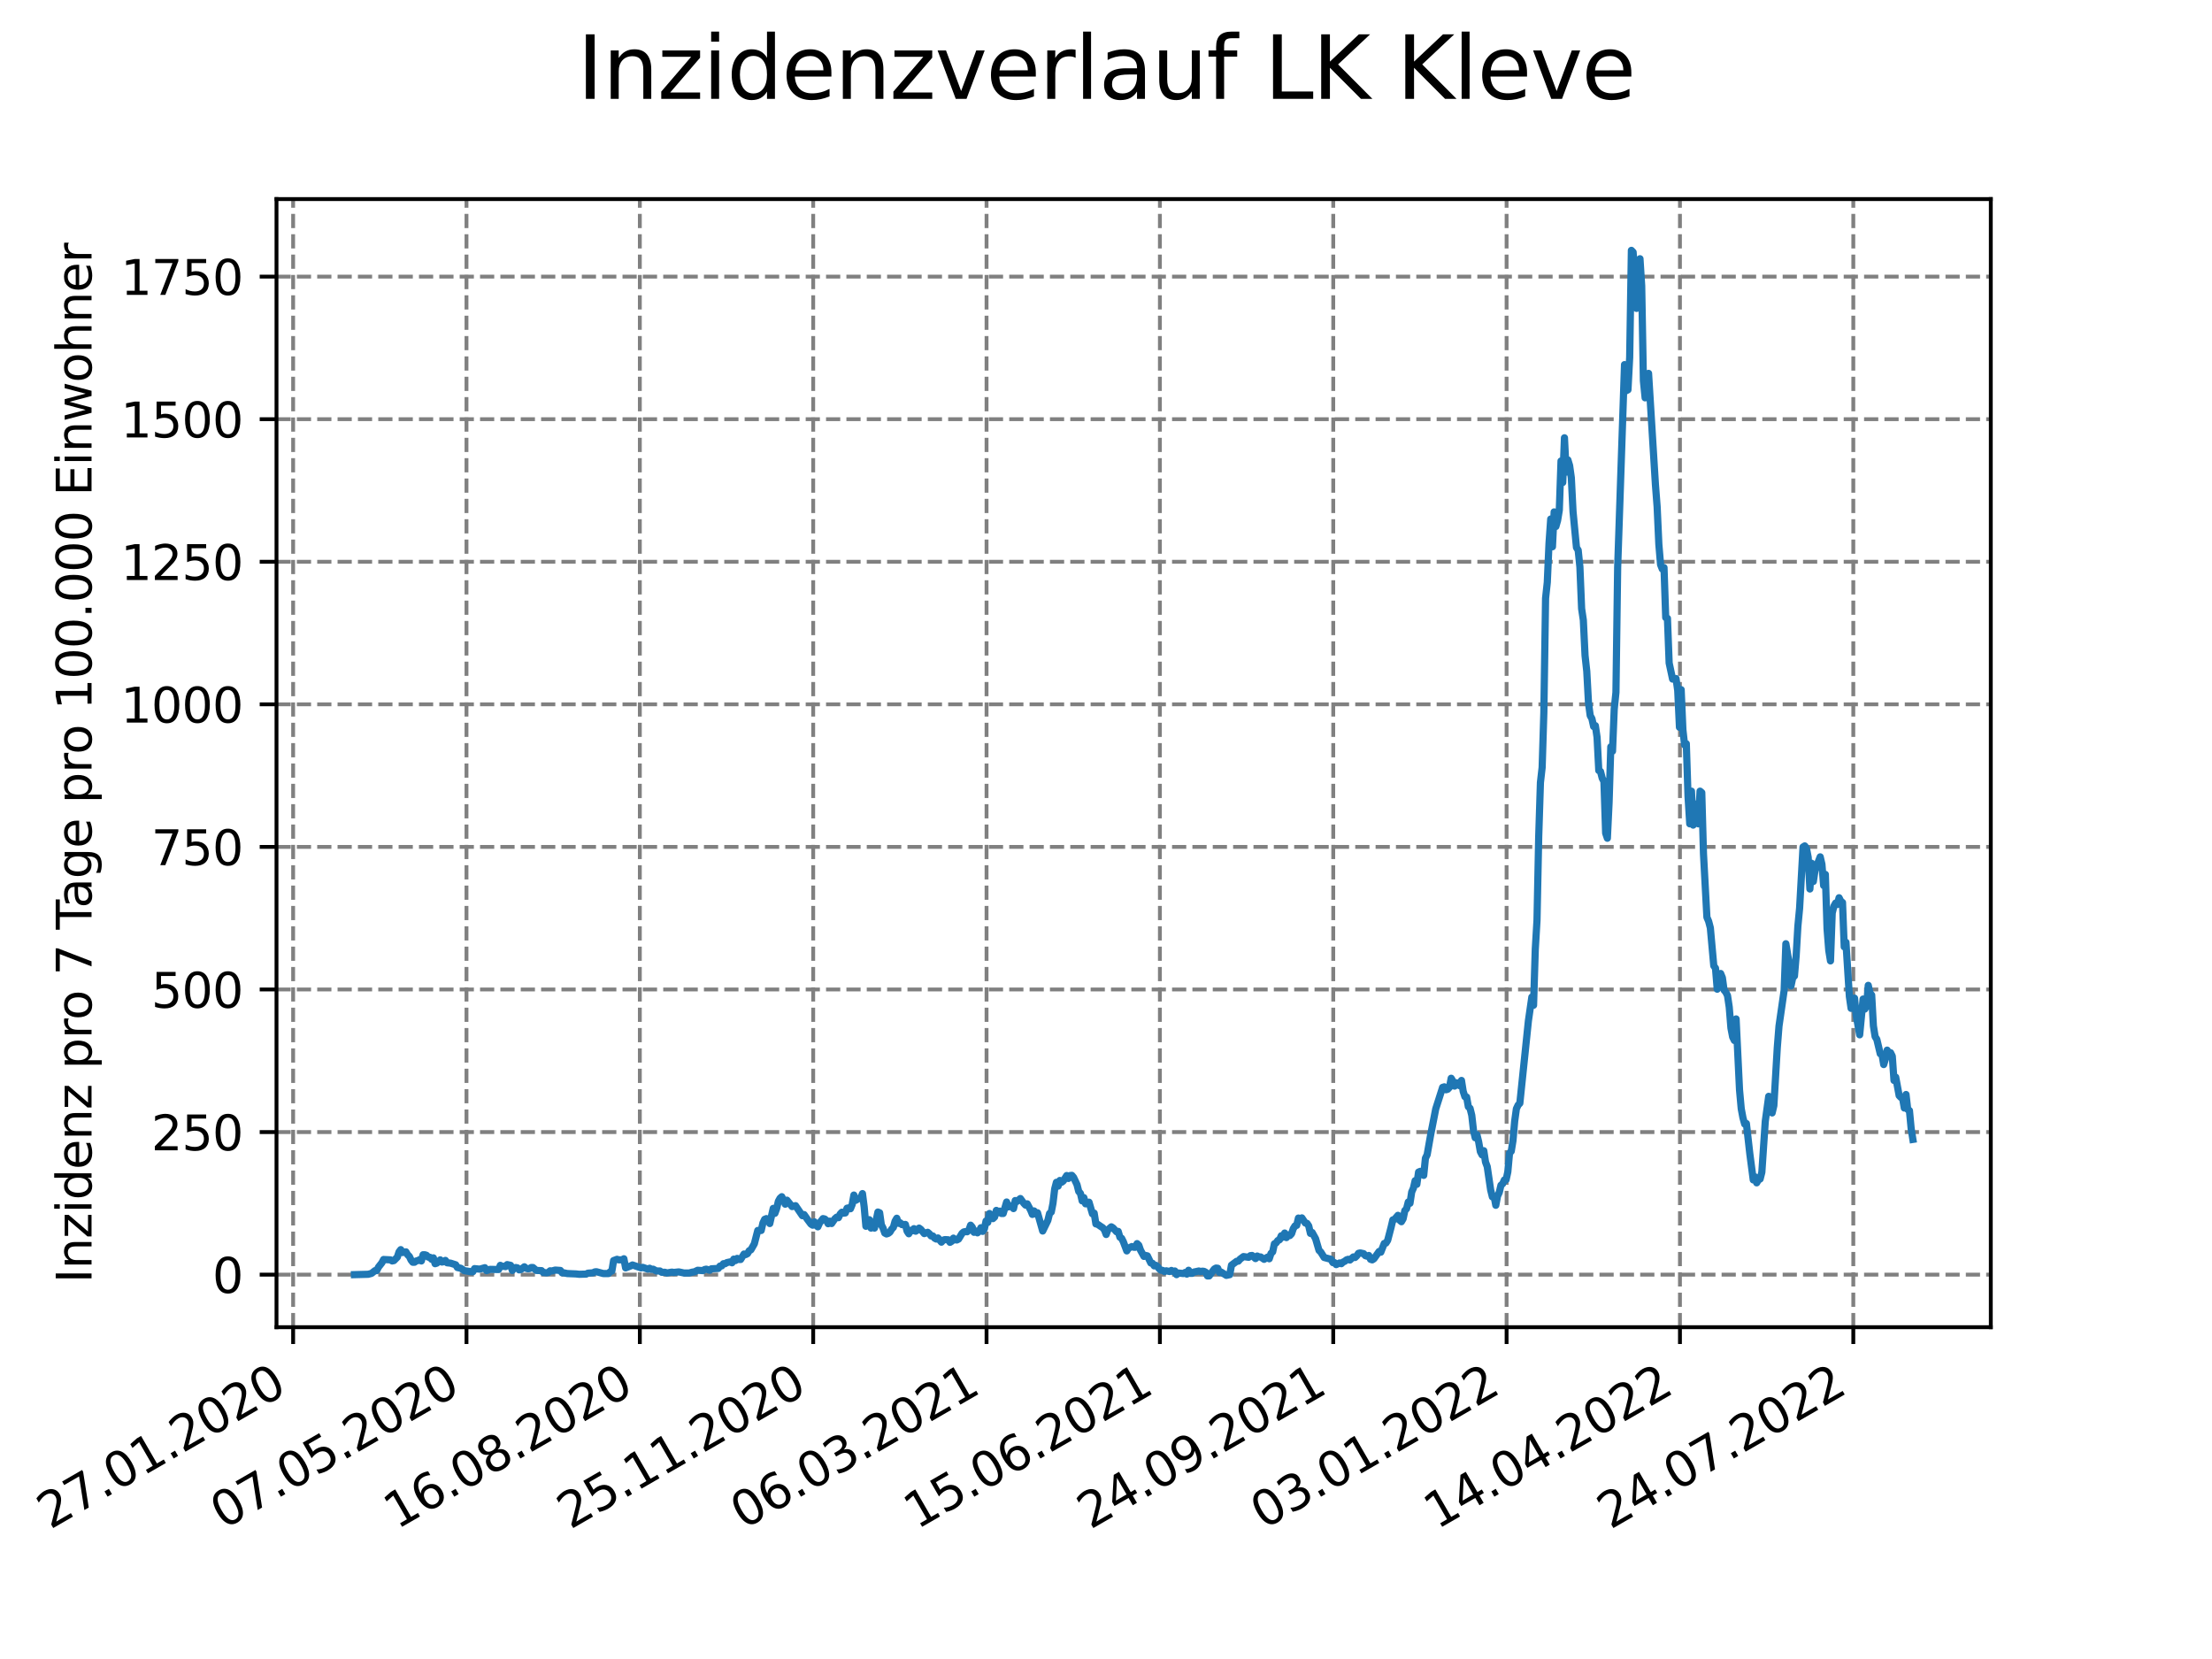 <?xml version="1.0" encoding="utf-8" standalone="no"?>
<!DOCTYPE svg PUBLIC "-//W3C//DTD SVG 1.1//EN"
  "http://www.w3.org/Graphics/SVG/1.1/DTD/svg11.dtd">
<svg xmlns:xlink="http://www.w3.org/1999/xlink" width="460.8pt" height="345.6pt" viewBox="0 0 460.8 345.6" xmlns="http://www.w3.org/2000/svg" version="1.1">
 <defs>
  <style type="text/css">*{stroke-linejoin: round; stroke-linecap: butt}</style>
 </defs>
 <g id="figure_1">
  <g id="patch_1">
   <path d="M 0 345.6 
L 460.8 345.6 
L 460.8 0 
L 0 0 
z
" style="fill: #ffffff"/>
  </g>
  <g id="axes_1">
   <g id="patch_2">
    <path d="M 57.6 276.48 
L 414.72 276.48 
L 414.72 41.472 
L 57.6 41.472 
z
" style="fill: #ffffff"/>
   </g>
   <g id="matplotlib.axis_1">
    <g id="xtick_1">
     <g id="line2d_1">
      <path d="M 61.065 276.48 
L 61.065 41.472 
" clip-path="url(#p4e1c8d12b3)" style="fill: none; stroke-dasharray: 2.96,1.28; stroke-dashoffset: 0; stroke: #808080; stroke-width: 0.8"/>
     </g>
     <g id="line2d_2">
      <defs>
       <path id="m9d0aeec724" d="M 0 0 
L 0 3.5 
" style="stroke: #000000; stroke-width: 0.8"/>
      </defs>
      <g>
       <use xlink:href="#m9d0aeec724" x="61.065" y="276.48" style="stroke: #000000; stroke-width: 0.8"/>
      </g>
     </g>
     <g id="text_1">
      <!-- 27.01.2020 -->
      <g transform="translate(10.44 318.689)rotate(-30)scale(0.1 -0.1)">
       <defs>
        <path id="DejaVuSans-32" d="M 1228 531 
L 3431 531 
L 3431 0 
L 469 0 
L 469 531 
Q 828 903 1448 1529 
Q 2069 2156 2228 2338 
Q 2531 2678 2651 2914 
Q 2772 3150 2772 3378 
Q 2772 3750 2511 3984 
Q 2250 4219 1831 4219 
Q 1534 4219 1204 4116 
Q 875 4013 500 3803 
L 500 4441 
Q 881 4594 1212 4672 
Q 1544 4750 1819 4750 
Q 2544 4750 2975 4387 
Q 3406 4025 3406 3419 
Q 3406 3131 3298 2873 
Q 3191 2616 2906 2266 
Q 2828 2175 2409 1742 
Q 1991 1309 1228 531 
z
" transform="scale(0.016)"/>
        <path id="DejaVuSans-37" d="M 525 4666 
L 3525 4666 
L 3525 4397 
L 1831 0 
L 1172 0 
L 2766 4134 
L 525 4134 
L 525 4666 
z
" transform="scale(0.016)"/>
        <path id="DejaVuSans-2e" d="M 684 794 
L 1344 794 
L 1344 0 
L 684 0 
L 684 794 
z
" transform="scale(0.016)"/>
        <path id="DejaVuSans-30" d="M 2034 4250 
Q 1547 4250 1301 3770 
Q 1056 3291 1056 2328 
Q 1056 1369 1301 889 
Q 1547 409 2034 409 
Q 2525 409 2770 889 
Q 3016 1369 3016 2328 
Q 3016 3291 2770 3770 
Q 2525 4250 2034 4250 
z
M 2034 4750 
Q 2819 4750 3233 4129 
Q 3647 3509 3647 2328 
Q 3647 1150 3233 529 
Q 2819 -91 2034 -91 
Q 1250 -91 836 529 
Q 422 1150 422 2328 
Q 422 3509 836 4129 
Q 1250 4750 2034 4750 
z
" transform="scale(0.016)"/>
        <path id="DejaVuSans-31" d="M 794 531 
L 1825 531 
L 1825 4091 
L 703 3866 
L 703 4441 
L 1819 4666 
L 2450 4666 
L 2450 531 
L 3481 531 
L 3481 0 
L 794 0 
L 794 531 
z
" transform="scale(0.016)"/>
       </defs>
       <use xlink:href="#DejaVuSans-32"/>
       <use xlink:href="#DejaVuSans-37" x="63.623"/>
       <use xlink:href="#DejaVuSans-2e" x="127.246"/>
       <use xlink:href="#DejaVuSans-30" x="159.033"/>
       <use xlink:href="#DejaVuSans-31" x="222.656"/>
       <use xlink:href="#DejaVuSans-2e" x="286.279"/>
       <use xlink:href="#DejaVuSans-32" x="318.066"/>
       <use xlink:href="#DejaVuSans-30" x="381.689"/>
       <use xlink:href="#DejaVuSans-32" x="445.312"/>
       <use xlink:href="#DejaVuSans-30" x="508.936"/>
      </g>
     </g>
    </g>
    <g id="xtick_2">
     <g id="line2d_3">
      <path d="M 97.178 276.48 
L 97.178 41.472 
" clip-path="url(#p4e1c8d12b3)" style="fill: none; stroke-dasharray: 2.96,1.28; stroke-dashoffset: 0; stroke: #808080; stroke-width: 0.8"/>
     </g>
     <g id="line2d_4">
      <g>
       <use xlink:href="#m9d0aeec724" x="97.178" y="276.48" style="stroke: #000000; stroke-width: 0.8"/>
      </g>
     </g>
     <g id="text_2">
      <!-- 07.05.2020 -->
      <g transform="translate(46.552 318.689)rotate(-30)scale(0.1 -0.1)">
       <defs>
        <path id="DejaVuSans-35" d="M 691 4666 
L 3169 4666 
L 3169 4134 
L 1269 4134 
L 1269 2991 
Q 1406 3038 1543 3061 
Q 1681 3084 1819 3084 
Q 2600 3084 3056 2656 
Q 3513 2228 3513 1497 
Q 3513 744 3044 326 
Q 2575 -91 1722 -91 
Q 1428 -91 1123 -41 
Q 819 9 494 109 
L 494 744 
Q 775 591 1075 516 
Q 1375 441 1709 441 
Q 2250 441 2565 725 
Q 2881 1009 2881 1497 
Q 2881 1984 2565 2268 
Q 2250 2553 1709 2553 
Q 1456 2553 1204 2497 
Q 953 2441 691 2322 
L 691 4666 
z
" transform="scale(0.016)"/>
       </defs>
       <use xlink:href="#DejaVuSans-30"/>
       <use xlink:href="#DejaVuSans-37" x="63.623"/>
       <use xlink:href="#DejaVuSans-2e" x="127.246"/>
       <use xlink:href="#DejaVuSans-30" x="159.033"/>
       <use xlink:href="#DejaVuSans-35" x="222.656"/>
       <use xlink:href="#DejaVuSans-2e" x="286.279"/>
       <use xlink:href="#DejaVuSans-32" x="318.066"/>
       <use xlink:href="#DejaVuSans-30" x="381.689"/>
       <use xlink:href="#DejaVuSans-32" x="445.312"/>
       <use xlink:href="#DejaVuSans-30" x="508.936"/>
      </g>
     </g>
    </g>
    <g id="xtick_3">
     <g id="line2d_5">
      <path d="M 133.29 276.48 
L 133.29 41.472 
" clip-path="url(#p4e1c8d12b3)" style="fill: none; stroke-dasharray: 2.96,1.28; stroke-dashoffset: 0; stroke: #808080; stroke-width: 0.8"/>
     </g>
     <g id="line2d_6">
      <g>
       <use xlink:href="#m9d0aeec724" x="133.29" y="276.48" style="stroke: #000000; stroke-width: 0.8"/>
      </g>
     </g>
     <g id="text_3">
      <!-- 16.08.2020 -->
      <g transform="translate(82.665 318.689)rotate(-30)scale(0.1 -0.1)">
       <defs>
        <path id="DejaVuSans-36" d="M 2113 2584 
Q 1688 2584 1439 2293 
Q 1191 2003 1191 1497 
Q 1191 994 1439 701 
Q 1688 409 2113 409 
Q 2538 409 2786 701 
Q 3034 994 3034 1497 
Q 3034 2003 2786 2293 
Q 2538 2584 2113 2584 
z
M 3366 4563 
L 3366 3988 
Q 3128 4100 2886 4159 
Q 2644 4219 2406 4219 
Q 1781 4219 1451 3797 
Q 1122 3375 1075 2522 
Q 1259 2794 1537 2939 
Q 1816 3084 2150 3084 
Q 2853 3084 3261 2657 
Q 3669 2231 3669 1497 
Q 3669 778 3244 343 
Q 2819 -91 2113 -91 
Q 1303 -91 875 529 
Q 447 1150 447 2328 
Q 447 3434 972 4092 
Q 1497 4750 2381 4750 
Q 2619 4750 2861 4703 
Q 3103 4656 3366 4563 
z
" transform="scale(0.016)"/>
        <path id="DejaVuSans-38" d="M 2034 2216 
Q 1584 2216 1326 1975 
Q 1069 1734 1069 1313 
Q 1069 891 1326 650 
Q 1584 409 2034 409 
Q 2484 409 2743 651 
Q 3003 894 3003 1313 
Q 3003 1734 2745 1975 
Q 2488 2216 2034 2216 
z
M 1403 2484 
Q 997 2584 770 2862 
Q 544 3141 544 3541 
Q 544 4100 942 4425 
Q 1341 4750 2034 4750 
Q 2731 4750 3128 4425 
Q 3525 4100 3525 3541 
Q 3525 3141 3298 2862 
Q 3072 2584 2669 2484 
Q 3125 2378 3379 2068 
Q 3634 1759 3634 1313 
Q 3634 634 3220 271 
Q 2806 -91 2034 -91 
Q 1263 -91 848 271 
Q 434 634 434 1313 
Q 434 1759 690 2068 
Q 947 2378 1403 2484 
z
M 1172 3481 
Q 1172 3119 1398 2916 
Q 1625 2713 2034 2713 
Q 2441 2713 2670 2916 
Q 2900 3119 2900 3481 
Q 2900 3844 2670 4047 
Q 2441 4250 2034 4250 
Q 1625 4250 1398 4047 
Q 1172 3844 1172 3481 
z
" transform="scale(0.016)"/>
       </defs>
       <use xlink:href="#DejaVuSans-31"/>
       <use xlink:href="#DejaVuSans-36" x="63.623"/>
       <use xlink:href="#DejaVuSans-2e" x="127.246"/>
       <use xlink:href="#DejaVuSans-30" x="159.033"/>
       <use xlink:href="#DejaVuSans-38" x="222.656"/>
       <use xlink:href="#DejaVuSans-2e" x="286.279"/>
       <use xlink:href="#DejaVuSans-32" x="318.066"/>
       <use xlink:href="#DejaVuSans-30" x="381.689"/>
       <use xlink:href="#DejaVuSans-32" x="445.312"/>
       <use xlink:href="#DejaVuSans-30" x="508.936"/>
      </g>
     </g>
    </g>
    <g id="xtick_4">
     <g id="line2d_7">
      <path d="M 169.403 276.48 
L 169.403 41.472 
" clip-path="url(#p4e1c8d12b3)" style="fill: none; stroke-dasharray: 2.96,1.28; stroke-dashoffset: 0; stroke: #808080; stroke-width: 0.8"/>
     </g>
     <g id="line2d_8">
      <g>
       <use xlink:href="#m9d0aeec724" x="169.403" y="276.48" style="stroke: #000000; stroke-width: 0.8"/>
      </g>
     </g>
     <g id="text_4">
      <!-- 25.11.2020 -->
      <g transform="translate(118.777 318.689)rotate(-30)scale(0.1 -0.1)">
       <use xlink:href="#DejaVuSans-32"/>
       <use xlink:href="#DejaVuSans-35" x="63.623"/>
       <use xlink:href="#DejaVuSans-2e" x="127.246"/>
       <use xlink:href="#DejaVuSans-31" x="159.033"/>
       <use xlink:href="#DejaVuSans-31" x="222.656"/>
       <use xlink:href="#DejaVuSans-2e" x="286.279"/>
       <use xlink:href="#DejaVuSans-32" x="318.066"/>
       <use xlink:href="#DejaVuSans-30" x="381.689"/>
       <use xlink:href="#DejaVuSans-32" x="445.312"/>
       <use xlink:href="#DejaVuSans-30" x="508.936"/>
      </g>
     </g>
    </g>
    <g id="xtick_5">
     <g id="line2d_9">
      <path d="M 205.515 276.48 
L 205.515 41.472 
" clip-path="url(#p4e1c8d12b3)" style="fill: none; stroke-dasharray: 2.96,1.28; stroke-dashoffset: 0; stroke: #808080; stroke-width: 0.8"/>
     </g>
     <g id="line2d_10">
      <g>
       <use xlink:href="#m9d0aeec724" x="205.515" y="276.48" style="stroke: #000000; stroke-width: 0.8"/>
      </g>
     </g>
     <g id="text_5">
      <!-- 06.03.2021 -->
      <g transform="translate(154.89 318.689)rotate(-30)scale(0.1 -0.1)">
       <defs>
        <path id="DejaVuSans-33" d="M 2597 2516 
Q 3050 2419 3304 2112 
Q 3559 1806 3559 1356 
Q 3559 666 3084 287 
Q 2609 -91 1734 -91 
Q 1441 -91 1130 -33 
Q 819 25 488 141 
L 488 750 
Q 750 597 1062 519 
Q 1375 441 1716 441 
Q 2309 441 2620 675 
Q 2931 909 2931 1356 
Q 2931 1769 2642 2001 
Q 2353 2234 1838 2234 
L 1294 2234 
L 1294 2753 
L 1863 2753 
Q 2328 2753 2575 2939 
Q 2822 3125 2822 3475 
Q 2822 3834 2567 4026 
Q 2313 4219 1838 4219 
Q 1578 4219 1281 4162 
Q 984 4106 628 3988 
L 628 4550 
Q 988 4650 1302 4700 
Q 1616 4750 1894 4750 
Q 2613 4750 3031 4423 
Q 3450 4097 3450 3541 
Q 3450 3153 3228 2886 
Q 3006 2619 2597 2516 
z
" transform="scale(0.016)"/>
       </defs>
       <use xlink:href="#DejaVuSans-30"/>
       <use xlink:href="#DejaVuSans-36" x="63.623"/>
       <use xlink:href="#DejaVuSans-2e" x="127.246"/>
       <use xlink:href="#DejaVuSans-30" x="159.033"/>
       <use xlink:href="#DejaVuSans-33" x="222.656"/>
       <use xlink:href="#DejaVuSans-2e" x="286.279"/>
       <use xlink:href="#DejaVuSans-32" x="318.066"/>
       <use xlink:href="#DejaVuSans-30" x="381.689"/>
       <use xlink:href="#DejaVuSans-32" x="445.312"/>
       <use xlink:href="#DejaVuSans-31" x="508.936"/>
      </g>
     </g>
    </g>
    <g id="xtick_6">
     <g id="line2d_11">
      <path d="M 241.628 276.48 
L 241.628 41.472 
" clip-path="url(#p4e1c8d12b3)" style="fill: none; stroke-dasharray: 2.96,1.28; stroke-dashoffset: 0; stroke: #808080; stroke-width: 0.8"/>
     </g>
     <g id="line2d_12">
      <g>
       <use xlink:href="#m9d0aeec724" x="241.628" y="276.48" style="stroke: #000000; stroke-width: 0.8"/>
      </g>
     </g>
     <g id="text_6">
      <!-- 15.06.2021 -->
      <g transform="translate(191.002 318.689)rotate(-30)scale(0.1 -0.1)">
       <use xlink:href="#DejaVuSans-31"/>
       <use xlink:href="#DejaVuSans-35" x="63.623"/>
       <use xlink:href="#DejaVuSans-2e" x="127.246"/>
       <use xlink:href="#DejaVuSans-30" x="159.033"/>
       <use xlink:href="#DejaVuSans-36" x="222.656"/>
       <use xlink:href="#DejaVuSans-2e" x="286.279"/>
       <use xlink:href="#DejaVuSans-32" x="318.066"/>
       <use xlink:href="#DejaVuSans-30" x="381.689"/>
       <use xlink:href="#DejaVuSans-32" x="445.312"/>
       <use xlink:href="#DejaVuSans-31" x="508.936"/>
      </g>
     </g>
    </g>
    <g id="xtick_7">
     <g id="line2d_13">
      <path d="M 277.74 276.48 
L 277.74 41.472 
" clip-path="url(#p4e1c8d12b3)" style="fill: none; stroke-dasharray: 2.96,1.28; stroke-dashoffset: 0; stroke: #808080; stroke-width: 0.8"/>
     </g>
     <g id="line2d_14">
      <g>
       <use xlink:href="#m9d0aeec724" x="277.74" y="276.48" style="stroke: #000000; stroke-width: 0.8"/>
      </g>
     </g>
     <g id="text_7">
      <!-- 24.09.2021 -->
      <g transform="translate(227.115 318.689)rotate(-30)scale(0.1 -0.1)">
       <defs>
        <path id="DejaVuSans-34" d="M 2419 4116 
L 825 1625 
L 2419 1625 
L 2419 4116 
z
M 2253 4666 
L 3047 4666 
L 3047 1625 
L 3713 1625 
L 3713 1100 
L 3047 1100 
L 3047 0 
L 2419 0 
L 2419 1100 
L 313 1100 
L 313 1709 
L 2253 4666 
z
" transform="scale(0.016)"/>
        <path id="DejaVuSans-39" d="M 703 97 
L 703 672 
Q 941 559 1184 500 
Q 1428 441 1663 441 
Q 2288 441 2617 861 
Q 2947 1281 2994 2138 
Q 2813 1869 2534 1725 
Q 2256 1581 1919 1581 
Q 1219 1581 811 2004 
Q 403 2428 403 3163 
Q 403 3881 828 4315 
Q 1253 4750 1959 4750 
Q 2769 4750 3195 4129 
Q 3622 3509 3622 2328 
Q 3622 1225 3098 567 
Q 2575 -91 1691 -91 
Q 1453 -91 1209 -44 
Q 966 3 703 97 
z
M 1959 2075 
Q 2384 2075 2632 2365 
Q 2881 2656 2881 3163 
Q 2881 3666 2632 3958 
Q 2384 4250 1959 4250 
Q 1534 4250 1286 3958 
Q 1038 3666 1038 3163 
Q 1038 2656 1286 2365 
Q 1534 2075 1959 2075 
z
" transform="scale(0.016)"/>
       </defs>
       <use xlink:href="#DejaVuSans-32"/>
       <use xlink:href="#DejaVuSans-34" x="63.623"/>
       <use xlink:href="#DejaVuSans-2e" x="127.246"/>
       <use xlink:href="#DejaVuSans-30" x="159.033"/>
       <use xlink:href="#DejaVuSans-39" x="222.656"/>
       <use xlink:href="#DejaVuSans-2e" x="286.279"/>
       <use xlink:href="#DejaVuSans-32" x="318.066"/>
       <use xlink:href="#DejaVuSans-30" x="381.689"/>
       <use xlink:href="#DejaVuSans-32" x="445.312"/>
       <use xlink:href="#DejaVuSans-31" x="508.936"/>
      </g>
     </g>
    </g>
    <g id="xtick_8">
     <g id="line2d_15">
      <path d="M 313.852 276.48 
L 313.852 41.472 
" clip-path="url(#p4e1c8d12b3)" style="fill: none; stroke-dasharray: 2.96,1.28; stroke-dashoffset: 0; stroke: #808080; stroke-width: 0.8"/>
     </g>
     <g id="line2d_16">
      <g>
       <use xlink:href="#m9d0aeec724" x="313.852" y="276.48" style="stroke: #000000; stroke-width: 0.8"/>
      </g>
     </g>
     <g id="text_8">
      <!-- 03.01.2022 -->
      <g transform="translate(263.227 318.689)rotate(-30)scale(0.1 -0.1)">
       <use xlink:href="#DejaVuSans-30"/>
       <use xlink:href="#DejaVuSans-33" x="63.623"/>
       <use xlink:href="#DejaVuSans-2e" x="127.246"/>
       <use xlink:href="#DejaVuSans-30" x="159.033"/>
       <use xlink:href="#DejaVuSans-31" x="222.656"/>
       <use xlink:href="#DejaVuSans-2e" x="286.279"/>
       <use xlink:href="#DejaVuSans-32" x="318.066"/>
       <use xlink:href="#DejaVuSans-30" x="381.689"/>
       <use xlink:href="#DejaVuSans-32" x="445.312"/>
       <use xlink:href="#DejaVuSans-32" x="508.936"/>
      </g>
     </g>
    </g>
    <g id="xtick_9">
     <g id="line2d_17">
      <path d="M 349.965 276.48 
L 349.965 41.472 
" clip-path="url(#p4e1c8d12b3)" style="fill: none; stroke-dasharray: 2.96,1.28; stroke-dashoffset: 0; stroke: #808080; stroke-width: 0.8"/>
     </g>
     <g id="line2d_18">
      <g>
       <use xlink:href="#m9d0aeec724" x="349.965" y="276.48" style="stroke: #000000; stroke-width: 0.8"/>
      </g>
     </g>
     <g id="text_9">
      <!-- 14.04.2022 -->
      <g transform="translate(299.34 318.689)rotate(-30)scale(0.1 -0.1)">
       <use xlink:href="#DejaVuSans-31"/>
       <use xlink:href="#DejaVuSans-34" x="63.623"/>
       <use xlink:href="#DejaVuSans-2e" x="127.246"/>
       <use xlink:href="#DejaVuSans-30" x="159.033"/>
       <use xlink:href="#DejaVuSans-34" x="222.656"/>
       <use xlink:href="#DejaVuSans-2e" x="286.279"/>
       <use xlink:href="#DejaVuSans-32" x="318.066"/>
       <use xlink:href="#DejaVuSans-30" x="381.689"/>
       <use xlink:href="#DejaVuSans-32" x="445.312"/>
       <use xlink:href="#DejaVuSans-32" x="508.936"/>
      </g>
     </g>
    </g>
    <g id="xtick_10">
     <g id="line2d_19">
      <path d="M 386.077 276.48 
L 386.077 41.472 
" clip-path="url(#p4e1c8d12b3)" style="fill: none; stroke-dasharray: 2.96,1.28; stroke-dashoffset: 0; stroke: #808080; stroke-width: 0.8"/>
     </g>
     <g id="line2d_20">
      <g>
       <use xlink:href="#m9d0aeec724" x="386.077" y="276.48" style="stroke: #000000; stroke-width: 0.8"/>
      </g>
     </g>
     <g id="text_10">
      <!-- 24.07.2022 -->
      <g transform="translate(335.452 318.689)rotate(-30)scale(0.1 -0.1)">
       <use xlink:href="#DejaVuSans-32"/>
       <use xlink:href="#DejaVuSans-34" x="63.623"/>
       <use xlink:href="#DejaVuSans-2e" x="127.246"/>
       <use xlink:href="#DejaVuSans-30" x="159.033"/>
       <use xlink:href="#DejaVuSans-37" x="222.656"/>
       <use xlink:href="#DejaVuSans-2e" x="286.279"/>
       <use xlink:href="#DejaVuSans-32" x="318.066"/>
       <use xlink:href="#DejaVuSans-30" x="381.689"/>
       <use xlink:href="#DejaVuSans-32" x="445.312"/>
       <use xlink:href="#DejaVuSans-32" x="508.936"/>
      </g>
     </g>
    </g>
   </g>
   <g id="matplotlib.axis_2">
    <g id="ytick_1">
     <g id="line2d_21">
      <path d="M 57.6 265.532 
L 414.72 265.532 
" clip-path="url(#p4e1c8d12b3)" style="fill: none; stroke-dasharray: 2.96,1.28; stroke-dashoffset: 0; stroke: #808080; stroke-width: 0.8"/>
     </g>
     <g id="line2d_22">
      <defs>
       <path id="m02faa980b4" d="M 0 0 
L -3.5 0 
" style="stroke: #000000; stroke-width: 0.8"/>
      </defs>
      <g>
       <use xlink:href="#m02faa980b4" x="57.6" y="265.532" style="stroke: #000000; stroke-width: 0.8"/>
      </g>
     </g>
     <g id="text_11">
      <!-- 0 -->
      <g transform="translate(44.237 269.331)scale(0.1 -0.1)">
       <use xlink:href="#DejaVuSans-30"/>
      </g>
     </g>
    </g>
    <g id="ytick_2">
     <g id="line2d_23">
      <path d="M 57.6 235.831 
L 414.72 235.831 
" clip-path="url(#p4e1c8d12b3)" style="fill: none; stroke-dasharray: 2.96,1.28; stroke-dashoffset: 0; stroke: #808080; stroke-width: 0.8"/>
     </g>
     <g id="line2d_24">
      <g>
       <use xlink:href="#m02faa980b4" x="57.6" y="235.831" style="stroke: #000000; stroke-width: 0.8"/>
      </g>
     </g>
     <g id="text_12">
      <!-- 250 -->
      <g transform="translate(31.512 239.63)scale(0.1 -0.1)">
       <use xlink:href="#DejaVuSans-32"/>
       <use xlink:href="#DejaVuSans-35" x="63.623"/>
       <use xlink:href="#DejaVuSans-30" x="127.246"/>
      </g>
     </g>
    </g>
    <g id="ytick_3">
     <g id="line2d_25">
      <path d="M 57.6 206.129 
L 414.72 206.129 
" clip-path="url(#p4e1c8d12b3)" style="fill: none; stroke-dasharray: 2.96,1.28; stroke-dashoffset: 0; stroke: #808080; stroke-width: 0.8"/>
     </g>
     <g id="line2d_26">
      <g>
       <use xlink:href="#m02faa980b4" x="57.6" y="206.129" style="stroke: #000000; stroke-width: 0.8"/>
      </g>
     </g>
     <g id="text_13">
      <!-- 500 -->
      <g transform="translate(31.512 209.929)scale(0.1 -0.1)">
       <use xlink:href="#DejaVuSans-35"/>
       <use xlink:href="#DejaVuSans-30" x="63.623"/>
       <use xlink:href="#DejaVuSans-30" x="127.246"/>
      </g>
     </g>
    </g>
    <g id="ytick_4">
     <g id="line2d_27">
      <path d="M 57.6 176.428 
L 414.72 176.428 
" clip-path="url(#p4e1c8d12b3)" style="fill: none; stroke-dasharray: 2.96,1.28; stroke-dashoffset: 0; stroke: #808080; stroke-width: 0.8"/>
     </g>
     <g id="line2d_28">
      <g>
       <use xlink:href="#m02faa980b4" x="57.6" y="176.428" style="stroke: #000000; stroke-width: 0.8"/>
      </g>
     </g>
     <g id="text_14">
      <!-- 750 -->
      <g transform="translate(31.512 180.228)scale(0.1 -0.1)">
       <use xlink:href="#DejaVuSans-37"/>
       <use xlink:href="#DejaVuSans-35" x="63.623"/>
       <use xlink:href="#DejaVuSans-30" x="127.246"/>
      </g>
     </g>
    </g>
    <g id="ytick_5">
     <g id="line2d_29">
      <path d="M 57.6 146.727 
L 414.72 146.727 
" clip-path="url(#p4e1c8d12b3)" style="fill: none; stroke-dasharray: 2.96,1.28; stroke-dashoffset: 0; stroke: #808080; stroke-width: 0.8"/>
     </g>
     <g id="line2d_30">
      <g>
       <use xlink:href="#m02faa980b4" x="57.6" y="146.727" style="stroke: #000000; stroke-width: 0.8"/>
      </g>
     </g>
     <g id="text_15">
      <!-- 1000 -->
      <g transform="translate(25.15 150.527)scale(0.1 -0.1)">
       <use xlink:href="#DejaVuSans-31"/>
       <use xlink:href="#DejaVuSans-30" x="63.623"/>
       <use xlink:href="#DejaVuSans-30" x="127.246"/>
       <use xlink:href="#DejaVuSans-30" x="190.869"/>
      </g>
     </g>
    </g>
    <g id="ytick_6">
     <g id="line2d_31">
      <path d="M 57.6 117.026 
L 414.72 117.026 
" clip-path="url(#p4e1c8d12b3)" style="fill: none; stroke-dasharray: 2.96,1.28; stroke-dashoffset: 0; stroke: #808080; stroke-width: 0.8"/>
     </g>
     <g id="line2d_32">
      <g>
       <use xlink:href="#m02faa980b4" x="57.6" y="117.026" style="stroke: #000000; stroke-width: 0.8"/>
      </g>
     </g>
     <g id="text_16">
      <!-- 1250 -->
      <g transform="translate(25.15 120.825)scale(0.1 -0.1)">
       <use xlink:href="#DejaVuSans-31"/>
       <use xlink:href="#DejaVuSans-32" x="63.623"/>
       <use xlink:href="#DejaVuSans-35" x="127.246"/>
       <use xlink:href="#DejaVuSans-30" x="190.869"/>
      </g>
     </g>
    </g>
    <g id="ytick_7">
     <g id="line2d_33">
      <path d="M 57.6 87.325 
L 414.72 87.325 
" clip-path="url(#p4e1c8d12b3)" style="fill: none; stroke-dasharray: 2.96,1.28; stroke-dashoffset: 0; stroke: #808080; stroke-width: 0.8"/>
     </g>
     <g id="line2d_34">
      <g>
       <use xlink:href="#m02faa980b4" x="57.6" y="87.325" style="stroke: #000000; stroke-width: 0.8"/>
      </g>
     </g>
     <g id="text_17">
      <!-- 1500 -->
      <g transform="translate(25.15 91.124)scale(0.1 -0.1)">
       <use xlink:href="#DejaVuSans-31"/>
       <use xlink:href="#DejaVuSans-35" x="63.623"/>
       <use xlink:href="#DejaVuSans-30" x="127.246"/>
       <use xlink:href="#DejaVuSans-30" x="190.869"/>
      </g>
     </g>
    </g>
    <g id="ytick_8">
     <g id="line2d_35">
      <path d="M 57.6 57.624 
L 414.72 57.624 
" clip-path="url(#p4e1c8d12b3)" style="fill: none; stroke-dasharray: 2.96,1.28; stroke-dashoffset: 0; stroke: #808080; stroke-width: 0.8"/>
     </g>
     <g id="line2d_36">
      <g>
       <use xlink:href="#m02faa980b4" x="57.6" y="57.624" style="stroke: #000000; stroke-width: 0.8"/>
      </g>
     </g>
     <g id="text_18">
      <!-- 1750 -->
      <g transform="translate(25.15 61.423)scale(0.1 -0.1)">
       <use xlink:href="#DejaVuSans-31"/>
       <use xlink:href="#DejaVuSans-37" x="63.623"/>
       <use xlink:href="#DejaVuSans-35" x="127.246"/>
       <use xlink:href="#DejaVuSans-30" x="190.869"/>
      </g>
     </g>
    </g>
    <g id="text_19">
     <!-- Inzidenz pro 7 Tage pro 100.000 Einwohner -->
     <g transform="translate(19.07 267.301)rotate(-90)scale(0.1 -0.1)">
      <defs>
       <path id="DejaVuSans-49" d="M 628 4666 
L 1259 4666 
L 1259 0 
L 628 0 
L 628 4666 
z
" transform="scale(0.016)"/>
       <path id="DejaVuSans-6e" d="M 3513 2113 
L 3513 0 
L 2938 0 
L 2938 2094 
Q 2938 2591 2744 2837 
Q 2550 3084 2163 3084 
Q 1697 3084 1428 2787 
Q 1159 2491 1159 1978 
L 1159 0 
L 581 0 
L 581 3500 
L 1159 3500 
L 1159 2956 
Q 1366 3272 1645 3428 
Q 1925 3584 2291 3584 
Q 2894 3584 3203 3211 
Q 3513 2838 3513 2113 
z
" transform="scale(0.016)"/>
       <path id="DejaVuSans-7a" d="M 353 3500 
L 3084 3500 
L 3084 2975 
L 922 459 
L 3084 459 
L 3084 0 
L 275 0 
L 275 525 
L 2438 3041 
L 353 3041 
L 353 3500 
z
" transform="scale(0.016)"/>
       <path id="DejaVuSans-69" d="M 603 3500 
L 1178 3500 
L 1178 0 
L 603 0 
L 603 3500 
z
M 603 4863 
L 1178 4863 
L 1178 4134 
L 603 4134 
L 603 4863 
z
" transform="scale(0.016)"/>
       <path id="DejaVuSans-64" d="M 2906 2969 
L 2906 4863 
L 3481 4863 
L 3481 0 
L 2906 0 
L 2906 525 
Q 2725 213 2448 61 
Q 2172 -91 1784 -91 
Q 1150 -91 751 415 
Q 353 922 353 1747 
Q 353 2572 751 3078 
Q 1150 3584 1784 3584 
Q 2172 3584 2448 3432 
Q 2725 3281 2906 2969 
z
M 947 1747 
Q 947 1113 1208 752 
Q 1469 391 1925 391 
Q 2381 391 2643 752 
Q 2906 1113 2906 1747 
Q 2906 2381 2643 2742 
Q 2381 3103 1925 3103 
Q 1469 3103 1208 2742 
Q 947 2381 947 1747 
z
" transform="scale(0.016)"/>
       <path id="DejaVuSans-65" d="M 3597 1894 
L 3597 1613 
L 953 1613 
Q 991 1019 1311 708 
Q 1631 397 2203 397 
Q 2534 397 2845 478 
Q 3156 559 3463 722 
L 3463 178 
Q 3153 47 2828 -22 
Q 2503 -91 2169 -91 
Q 1331 -91 842 396 
Q 353 884 353 1716 
Q 353 2575 817 3079 
Q 1281 3584 2069 3584 
Q 2775 3584 3186 3129 
Q 3597 2675 3597 1894 
z
M 3022 2063 
Q 3016 2534 2758 2815 
Q 2500 3097 2075 3097 
Q 1594 3097 1305 2825 
Q 1016 2553 972 2059 
L 3022 2063 
z
" transform="scale(0.016)"/>
       <path id="DejaVuSans-20" transform="scale(0.016)"/>
       <path id="DejaVuSans-70" d="M 1159 525 
L 1159 -1331 
L 581 -1331 
L 581 3500 
L 1159 3500 
L 1159 2969 
Q 1341 3281 1617 3432 
Q 1894 3584 2278 3584 
Q 2916 3584 3314 3078 
Q 3713 2572 3713 1747 
Q 3713 922 3314 415 
Q 2916 -91 2278 -91 
Q 1894 -91 1617 61 
Q 1341 213 1159 525 
z
M 3116 1747 
Q 3116 2381 2855 2742 
Q 2594 3103 2138 3103 
Q 1681 3103 1420 2742 
Q 1159 2381 1159 1747 
Q 1159 1113 1420 752 
Q 1681 391 2138 391 
Q 2594 391 2855 752 
Q 3116 1113 3116 1747 
z
" transform="scale(0.016)"/>
       <path id="DejaVuSans-72" d="M 2631 2963 
Q 2534 3019 2420 3045 
Q 2306 3072 2169 3072 
Q 1681 3072 1420 2755 
Q 1159 2438 1159 1844 
L 1159 0 
L 581 0 
L 581 3500 
L 1159 3500 
L 1159 2956 
Q 1341 3275 1631 3429 
Q 1922 3584 2338 3584 
Q 2397 3584 2469 3576 
Q 2541 3569 2628 3553 
L 2631 2963 
z
" transform="scale(0.016)"/>
       <path id="DejaVuSans-6f" d="M 1959 3097 
Q 1497 3097 1228 2736 
Q 959 2375 959 1747 
Q 959 1119 1226 758 
Q 1494 397 1959 397 
Q 2419 397 2687 759 
Q 2956 1122 2956 1747 
Q 2956 2369 2687 2733 
Q 2419 3097 1959 3097 
z
M 1959 3584 
Q 2709 3584 3137 3096 
Q 3566 2609 3566 1747 
Q 3566 888 3137 398 
Q 2709 -91 1959 -91 
Q 1206 -91 779 398 
Q 353 888 353 1747 
Q 353 2609 779 3096 
Q 1206 3584 1959 3584 
z
" transform="scale(0.016)"/>
       <path id="DejaVuSans-54" d="M -19 4666 
L 3928 4666 
L 3928 4134 
L 2272 4134 
L 2272 0 
L 1638 0 
L 1638 4134 
L -19 4134 
L -19 4666 
z
" transform="scale(0.016)"/>
       <path id="DejaVuSans-61" d="M 2194 1759 
Q 1497 1759 1228 1600 
Q 959 1441 959 1056 
Q 959 750 1161 570 
Q 1363 391 1709 391 
Q 2188 391 2477 730 
Q 2766 1069 2766 1631 
L 2766 1759 
L 2194 1759 
z
M 3341 1997 
L 3341 0 
L 2766 0 
L 2766 531 
Q 2569 213 2275 61 
Q 1981 -91 1556 -91 
Q 1019 -91 701 211 
Q 384 513 384 1019 
Q 384 1609 779 1909 
Q 1175 2209 1959 2209 
L 2766 2209 
L 2766 2266 
Q 2766 2663 2505 2880 
Q 2244 3097 1772 3097 
Q 1472 3097 1187 3025 
Q 903 2953 641 2809 
L 641 3341 
Q 956 3463 1253 3523 
Q 1550 3584 1831 3584 
Q 2591 3584 2966 3190 
Q 3341 2797 3341 1997 
z
" transform="scale(0.016)"/>
       <path id="DejaVuSans-67" d="M 2906 1791 
Q 2906 2416 2648 2759 
Q 2391 3103 1925 3103 
Q 1463 3103 1205 2759 
Q 947 2416 947 1791 
Q 947 1169 1205 825 
Q 1463 481 1925 481 
Q 2391 481 2648 825 
Q 2906 1169 2906 1791 
z
M 3481 434 
Q 3481 -459 3084 -895 
Q 2688 -1331 1869 -1331 
Q 1566 -1331 1297 -1286 
Q 1028 -1241 775 -1147 
L 775 -588 
Q 1028 -725 1275 -790 
Q 1522 -856 1778 -856 
Q 2344 -856 2625 -561 
Q 2906 -266 2906 331 
L 2906 616 
Q 2728 306 2450 153 
Q 2172 0 1784 0 
Q 1141 0 747 490 
Q 353 981 353 1791 
Q 353 2603 747 3093 
Q 1141 3584 1784 3584 
Q 2172 3584 2450 3431 
Q 2728 3278 2906 2969 
L 2906 3500 
L 3481 3500 
L 3481 434 
z
" transform="scale(0.016)"/>
       <path id="DejaVuSans-45" d="M 628 4666 
L 3578 4666 
L 3578 4134 
L 1259 4134 
L 1259 2753 
L 3481 2753 
L 3481 2222 
L 1259 2222 
L 1259 531 
L 3634 531 
L 3634 0 
L 628 0 
L 628 4666 
z
" transform="scale(0.016)"/>
       <path id="DejaVuSans-77" d="M 269 3500 
L 844 3500 
L 1563 769 
L 2278 3500 
L 2956 3500 
L 3675 769 
L 4391 3500 
L 4966 3500 
L 4050 0 
L 3372 0 
L 2619 2869 
L 1863 0 
L 1184 0 
L 269 3500 
z
" transform="scale(0.016)"/>
       <path id="DejaVuSans-68" d="M 3513 2113 
L 3513 0 
L 2938 0 
L 2938 2094 
Q 2938 2591 2744 2837 
Q 2550 3084 2163 3084 
Q 1697 3084 1428 2787 
Q 1159 2491 1159 1978 
L 1159 0 
L 581 0 
L 581 4863 
L 1159 4863 
L 1159 2956 
Q 1366 3272 1645 3428 
Q 1925 3584 2291 3584 
Q 2894 3584 3203 3211 
Q 3513 2838 3513 2113 
z
" transform="scale(0.016)"/>
      </defs>
      <use xlink:href="#DejaVuSans-49"/>
      <use xlink:href="#DejaVuSans-6e" x="29.492"/>
      <use xlink:href="#DejaVuSans-7a" x="92.871"/>
      <use xlink:href="#DejaVuSans-69" x="145.361"/>
      <use xlink:href="#DejaVuSans-64" x="173.145"/>
      <use xlink:href="#DejaVuSans-65" x="236.621"/>
      <use xlink:href="#DejaVuSans-6e" x="298.145"/>
      <use xlink:href="#DejaVuSans-7a" x="361.523"/>
      <use xlink:href="#DejaVuSans-20" x="414.014"/>
      <use xlink:href="#DejaVuSans-70" x="445.801"/>
      <use xlink:href="#DejaVuSans-72" x="509.277"/>
      <use xlink:href="#DejaVuSans-6f" x="548.141"/>
      <use xlink:href="#DejaVuSans-20" x="609.322"/>
      <use xlink:href="#DejaVuSans-37" x="641.109"/>
      <use xlink:href="#DejaVuSans-20" x="704.732"/>
      <use xlink:href="#DejaVuSans-54" x="736.52"/>
      <use xlink:href="#DejaVuSans-61" x="781.104"/>
      <use xlink:href="#DejaVuSans-67" x="842.383"/>
      <use xlink:href="#DejaVuSans-65" x="905.859"/>
      <use xlink:href="#DejaVuSans-20" x="967.383"/>
      <use xlink:href="#DejaVuSans-70" x="999.17"/>
      <use xlink:href="#DejaVuSans-72" x="1062.646"/>
      <use xlink:href="#DejaVuSans-6f" x="1101.51"/>
      <use xlink:href="#DejaVuSans-20" x="1162.691"/>
      <use xlink:href="#DejaVuSans-31" x="1194.479"/>
      <use xlink:href="#DejaVuSans-30" x="1258.102"/>
      <use xlink:href="#DejaVuSans-30" x="1321.725"/>
      <use xlink:href="#DejaVuSans-2e" x="1385.348"/>
      <use xlink:href="#DejaVuSans-30" x="1417.135"/>
      <use xlink:href="#DejaVuSans-30" x="1480.758"/>
      <use xlink:href="#DejaVuSans-30" x="1544.381"/>
      <use xlink:href="#DejaVuSans-20" x="1608.004"/>
      <use xlink:href="#DejaVuSans-45" x="1639.791"/>
      <use xlink:href="#DejaVuSans-69" x="1702.975"/>
      <use xlink:href="#DejaVuSans-6e" x="1730.758"/>
      <use xlink:href="#DejaVuSans-77" x="1794.137"/>
      <use xlink:href="#DejaVuSans-6f" x="1875.924"/>
      <use xlink:href="#DejaVuSans-68" x="1937.105"/>
      <use xlink:href="#DejaVuSans-6e" x="2000.484"/>
      <use xlink:href="#DejaVuSans-65" x="2063.863"/>
      <use xlink:href="#DejaVuSans-72" x="2125.387"/>
     </g>
    </g>
   </g>
   <g id="line2d_37">
    <path d="M 73.833 265.532 
L 76.693 265.456 
L 77.408 265.266 
L 78.123 264.695 
L 78.481 264.695 
L 78.838 263.973 
L 79.554 263.06 
L 79.911 262.376 
L 81.341 262.452 
L 81.699 262.68 
L 82.056 262.604 
L 82.771 261.882 
L 83.129 260.779 
L 83.487 260.323 
L 83.844 260.931 
L 84.559 260.779 
L 84.917 261.387 
L 85.274 261.73 
L 85.632 262.49 
L 85.989 262.946 
L 86.347 262.946 
L 86.704 262.68 
L 87.062 262.604 
L 87.42 262.414 
L 87.777 262.68 
L 88.135 261.387 
L 88.492 261.387 
L 88.85 261.501 
L 89.207 261.882 
L 89.565 261.92 
L 89.922 262.338 
L 90.28 262.034 
L 90.638 263.25 
L 90.995 263.136 
L 91.71 262.452 
L 92.068 262.908 
L 92.425 262.832 
L 92.783 262.566 
L 93.14 263.06 
L 93.855 263.136 
L 94.928 263.478 
L 95.286 264.049 
L 96.001 264.201 
L 96.716 264.695 
L 98.146 264.923 
L 98.504 264.923 
L 98.861 264.277 
L 99.576 264.353 
L 99.934 264.391 
L 101.006 264.087 
L 101.364 264.695 
L 102.079 264.429 
L 103.867 264.467 
L 104.224 263.593 
L 104.582 263.821 
L 104.939 263.783 
L 105.297 263.859 
L 105.655 263.44 
L 106.37 263.593 
L 106.727 264.657 
L 107.085 264.163 
L 107.442 264.049 
L 107.8 264.125 
L 108.157 264.543 
L 108.515 264.467 
L 109.23 263.897 
L 109.588 264.201 
L 109.945 264.315 
L 110.303 264.277 
L 110.66 264.049 
L 111.018 264.049 
L 111.733 264.657 
L 112.806 264.695 
L 113.163 265.075 
L 113.878 265.151 
L 114.236 265.075 
L 114.593 264.733 
L 114.951 264.771 
L 115.666 264.581 
L 116.739 264.657 
L 117.096 265.151 
L 117.454 265.151 
L 118.169 265.304 
L 119.957 265.38 
L 120.672 265.456 
L 122.102 265.418 
L 122.459 265.227 
L 123.532 265.151 
L 123.89 264.961 
L 124.247 264.923 
L 125.677 265.304 
L 126.75 265.304 
L 127.108 264.923 
L 127.465 264.771 
L 127.823 262.604 
L 128.538 262.338 
L 128.895 262.452 
L 129.61 262.452 
L 129.968 262.224 
L 130.325 264.125 
L 131.398 263.707 
L 131.756 263.517 
L 133.543 264.125 
L 133.901 264.011 
L 134.974 264.391 
L 135.331 264.201 
L 135.689 264.429 
L 136.046 264.391 
L 136.761 264.771 
L 137.476 264.771 
L 137.834 265.037 
L 138.549 265.037 
L 138.907 265.189 
L 139.979 264.999 
L 140.337 265.075 
L 141.409 264.961 
L 142.482 265.189 
L 143.555 265.189 
L 144.27 264.999 
L 144.627 264.961 
L 145.343 264.619 
L 146.415 264.695 
L 146.773 264.467 
L 147.13 264.391 
L 147.845 264.619 
L 148.203 264.315 
L 149.633 264.239 
L 149.991 263.745 
L 150.348 263.707 
L 150.706 263.25 
L 151.063 263.25 
L 151.421 263.022 
L 152.136 262.87 
L 152.494 263.06 
L 152.851 262.3 
L 153.209 262.604 
L 153.566 262.148 
L 153.924 262.376 
L 154.281 262.376 
L 154.996 261.235 
L 155.354 261.349 
L 155.711 261.159 
L 156.069 260.551 
L 156.427 260.361 
L 157.142 259.106 
L 157.857 256.33 
L 158.572 256.33 
L 158.929 254.772 
L 159.287 254.011 
L 159.645 253.859 
L 160.002 254.201 
L 160.36 254.886 
L 161.075 251.73 
L 161.432 252.756 
L 161.79 251.768 
L 162.147 250.247 
L 162.505 249.601 
L 162.862 249.296 
L 163.578 250.855 
L 163.935 250.019 
L 165.008 251.35 
L 165.723 251.159 
L 167.153 253.251 
L 167.511 253.023 
L 168.226 254.049 
L 168.941 255 
L 169.298 255.228 
L 169.656 254.543 
L 170.013 255.266 
L 170.371 255.57 
L 170.729 254.772 
L 171.444 253.859 
L 171.801 253.935 
L 172.159 254.239 
L 172.516 254.924 
L 172.874 254.391 
L 173.231 254.886 
L 173.946 253.859 
L 174.304 253.555 
L 174.662 253.669 
L 175.019 252.908 
L 175.377 252.528 
L 175.734 252.718 
L 176.092 252.68 
L 176.449 251.692 
L 176.807 251.616 
L 177.164 251.806 
L 177.522 250.931 
L 177.88 248.954 
L 178.237 250.057 
L 178.952 249.639 
L 179.31 249.563 
L 179.667 248.65 
L 180.025 251.426 
L 180.382 255.456 
L 181.097 254.087 
L 181.455 255.836 
L 181.813 255.494 
L 182.17 255.836 
L 182.885 252.49 
L 183.243 252.642 
L 183.6 255.152 
L 183.958 255.836 
L 184.315 256.863 
L 184.673 257.053 
L 185.03 256.939 
L 185.388 256.673 
L 185.746 256.064 
L 186.103 255.684 
L 186.461 254.391 
L 186.818 253.783 
L 187.176 254.848 
L 187.533 254.734 
L 187.891 255.114 
L 188.606 255.076 
L 188.964 256.483 
L 189.321 257.015 
L 189.679 256.292 
L 190.036 256.406 
L 190.394 255.95 
L 190.751 256.483 
L 191.109 256.254 
L 191.466 255.836 
L 191.824 256.102 
L 192.539 256.977 
L 193.254 256.711 
L 193.612 257.015 
L 193.969 257.471 
L 194.327 257.471 
L 194.684 257.927 
L 195.042 258.117 
L 195.399 257.889 
L 196.115 258.764 
L 196.472 258.346 
L 196.83 258.232 
L 197.545 258.27 
L 197.902 258.802 
L 198.26 258.574 
L 198.617 257.927 
L 198.975 258.27 
L 199.332 258.308 
L 199.69 258.117 
L 200.405 256.939 
L 200.763 256.635 
L 201.12 256.559 
L 201.478 256.597 
L 201.835 256.254 
L 202.193 255.228 
L 202.55 255.646 
L 202.908 256.711 
L 203.265 256.444 
L 203.623 256.825 
L 203.981 256.483 
L 204.338 255.76 
L 204.696 256.521 
L 205.053 256.026 
L 205.411 254.353 
L 205.768 254.657 
L 206.126 252.794 
L 206.483 253.175 
L 206.841 253.859 
L 207.199 253.517 
L 207.556 252.148 
L 207.914 252.642 
L 208.271 252.3 
L 208.629 252.794 
L 208.986 252.794 
L 209.701 250.399 
L 210.059 251.426 
L 210.774 251.159 
L 211.132 251.768 
L 211.489 250.095 
L 211.847 250.285 
L 212.562 249.677 
L 213.277 250.665 
L 213.634 251.045 
L 213.992 250.779 
L 214.707 252.11 
L 215.065 252.985 
L 215.422 252.262 
L 215.78 252.908 
L 216.137 252.642 
L 217.21 256.444 
L 218.283 254.239 
L 218.64 252.794 
L 218.998 252.49 
L 219.355 250.665 
L 219.713 247.661 
L 220.07 246.293 
L 220.428 247.091 
L 220.785 245.912 
L 221.143 246.293 
L 221.5 246.027 
L 222.216 244.886 
L 222.573 245.494 
L 222.931 244.886 
L 223.288 244.848 
L 223.646 245.266 
L 224.361 246.787 
L 224.718 248.194 
L 225.076 248.612 
L 225.434 250.171 
L 225.791 249.487 
L 226.149 250.779 
L 226.864 250.437 
L 227.579 252.87 
L 227.936 252.718 
L 228.294 254.962 
L 228.651 255.038 
L 229.367 255.532 
L 229.724 255.76 
L 230.082 256.216 
L 230.439 257.167 
L 230.797 256.178 
L 231.512 255.57 
L 231.869 255.798 
L 232.585 256.597 
L 232.942 256.521 
L 233.3 257.737 
L 233.657 257.965 
L 234.015 258.688 
L 234.73 260.589 
L 235.087 260.019 
L 235.802 259.676 
L 236.16 259.828 
L 236.518 259.828 
L 236.875 259.068 
L 237.233 259.41 
L 237.59 260.437 
L 238.305 261.73 
L 238.663 261.539 
L 239.02 261.615 
L 239.735 263.098 
L 240.093 263.174 
L 240.451 263.707 
L 240.808 263.593 
L 241.166 263.897 
L 241.523 264.353 
L 241.881 264.619 
L 242.238 264.657 
L 242.596 264.885 
L 242.953 264.733 
L 243.669 264.885 
L 244.026 264.657 
L 244.384 264.885 
L 244.741 264.771 
L 245.099 265.532 
L 245.456 265.189 
L 246.529 265.304 
L 246.886 265.075 
L 247.244 265.418 
L 247.602 264.619 
L 247.959 265.266 
L 248.317 265.266 
L 248.674 264.999 
L 249.747 264.771 
L 250.104 264.885 
L 250.462 264.809 
L 250.82 264.847 
L 251.177 265.037 
L 251.535 265.798 
L 251.892 265.798 
L 252.965 264.353 
L 253.322 264.163 
L 253.68 264.201 
L 254.037 265.075 
L 254.395 264.999 
L 255.468 265.684 
L 256.183 265.532 
L 256.54 263.555 
L 257.613 262.756 
L 257.97 262.718 
L 258.328 262.3 
L 259.043 261.768 
L 260.116 261.92 
L 260.473 261.577 
L 260.831 261.539 
L 261.546 262.186 
L 261.904 261.653 
L 262.261 261.844 
L 262.619 261.844 
L 263.334 262.338 
L 264.049 261.882 
L 264.406 262.224 
L 264.764 261.121 
L 265.121 260.779 
L 265.479 259.106 
L 265.837 258.916 
L 266.194 258.422 
L 266.552 258.27 
L 266.909 257.433 
L 267.267 257.737 
L 267.624 256.863 
L 267.982 257.813 
L 268.339 257.243 
L 268.697 257.395 
L 269.055 257.015 
L 269.412 255.95 
L 269.77 255.38 
L 270.127 255.266 
L 270.485 253.745 
L 270.842 254.049 
L 271.2 253.707 
L 271.915 254.772 
L 272.272 254.848 
L 272.63 255.38 
L 272.988 256.939 
L 273.345 256.749 
L 274.06 258.041 
L 274.775 260.475 
L 275.133 260.817 
L 275.848 261.958 
L 277.278 262.338 
L 277.636 262.984 
L 277.993 263.022 
L 278.351 263.44 
L 279.066 263.098 
L 279.423 263.25 
L 279.781 262.908 
L 280.139 262.756 
L 280.496 262.452 
L 280.854 262.338 
L 281.211 262.49 
L 281.926 261.844 
L 282.284 261.958 
L 282.641 261.615 
L 282.999 261.083 
L 283.356 261.007 
L 284.072 261.159 
L 284.429 261.577 
L 284.787 261.691 
L 285.144 261.539 
L 285.502 262.338 
L 285.859 262.452 
L 286.217 262.224 
L 287.29 260.703 
L 287.647 260.855 
L 288.362 259.03 
L 288.72 258.954 
L 289.077 258.384 
L 289.792 255.646 
L 290.15 254.125 
L 290.507 254.011 
L 291.223 253.175 
L 291.58 254.201 
L 291.938 254.505 
L 292.295 253.897 
L 292.653 252.186 
L 293.01 251.806 
L 293.368 250.399 
L 293.725 250.665 
L 294.083 248.308 
L 294.44 247.509 
L 294.798 245.951 
L 295.156 246.711 
L 295.513 244.164 
L 295.871 244.011 
L 296.228 244.164 
L 296.586 244.848 
L 296.943 241.274 
L 297.301 240.551 
L 298.016 236.483 
L 299.089 231.008 
L 300.519 226.521 
L 300.876 226.407 
L 301.234 227.016 
L 301.591 226.902 
L 301.949 226.521 
L 302.307 224.62 
L 302.664 225.229 
L 303.022 226.255 
L 303.379 225.571 
L 303.737 225.609 
L 304.094 226.179 
L 304.452 225.077 
L 304.809 227.358 
L 305.167 228.461 
L 305.525 228.537 
L 305.882 230.552 
L 306.24 230.894 
L 306.597 232.339 
L 306.955 235.495 
L 307.312 237.015 
L 307.67 236.369 
L 308.027 237.852 
L 308.385 239.905 
L 308.742 240.589 
L 309.1 239.715 
L 309.458 242.072 
L 309.815 243.023 
L 310.53 247.89 
L 310.888 249.334 
L 311.245 249.22 
L 311.603 251.083 
L 311.96 249.182 
L 312.318 248.422 
L 312.675 246.901 
L 313.033 246.597 
L 313.391 245.798 
L 313.748 245.76 
L 314.106 244.125 
L 314.463 240.209 
L 314.821 239.829 
L 315.178 237.624 
L 315.536 233.555 
L 315.893 230.97 
L 316.251 230.21 
L 316.609 229.829 
L 318.396 212.644 
L 319.111 207.701 
L 319.469 209.412 
L 319.826 197.739 
L 320.184 191.732 
L 320.542 174.28 
L 320.899 163.025 
L 321.257 159.87 
L 321.614 148.387 
L 321.972 124.623 
L 322.329 121.316 
L 322.687 113.217 
L 323.044 108.122 
L 323.402 113.901 
L 323.76 106.639 
L 324.117 109.681 
L 324.475 108.426 
L 324.832 106.259 
L 325.19 96.031 
L 325.547 100.518 
L 325.905 91.202 
L 326.262 98.35 
L 326.62 95.803 
L 326.977 96.982 
L 327.335 99.529 
L 327.693 106.601 
L 328.408 114.053 
L 328.765 114.624 
L 329.123 118.122 
L 329.48 126.791 
L 329.838 129.186 
L 330.195 136.562 
L 330.553 139.832 
L 330.911 146.41 
L 331.268 149.071 
L 331.626 149.718 
L 331.983 151.353 
L 332.341 151.163 
L 332.698 153.596 
L 333.056 160.516 
L 333.413 160.706 
L 333.771 162.113 
L 334.128 162.797 
L 334.486 173.557 
L 334.844 174.622 
L 335.201 167.17 
L 335.559 155.573 
L 335.916 156.486 
L 336.274 147.703 
L 336.631 144.243 
L 336.989 118.198 
L 338.419 75.956 
L 338.777 81.393 
L 339.134 81.203 
L 339.492 74.435 
L 339.849 52.154 
L 340.207 52.534 
L 340.564 57.401 
L 340.922 64.245 
L 341.637 53.903 
L 341.995 59.568 
L 342.352 79.34 
L 342.71 82.876 
L 343.067 81.317 
L 343.425 77.781 
L 344.855 100.936 
L 345.212 105.575 
L 345.57 113.407 
L 345.928 117.627 
L 346.285 118.54 
L 346.643 118.236 
L 347 128.654 
L 347.358 128.806 
L 347.715 138.121 
L 348.43 141.467 
L 349.146 141.353 
L 349.503 143.862 
L 349.861 151.505 
L 350.218 143.672 
L 350.576 151.999 
L 350.933 155.193 
L 351.291 154.927 
L 351.648 165.877 
L 352.006 171.618 
L 352.363 164.812 
L 352.721 171.884 
L 353.079 167.474 
L 353.436 171.086 
L 353.794 171.618 
L 354.151 164.812 
L 354.509 165.116 
L 354.866 177.854 
L 355.581 191.085 
L 355.939 191.922 
L 356.296 193.291 
L 357.012 201.199 
L 357.369 201.693 
L 357.727 206.066 
L 358.084 203.67 
L 358.442 202.796 
L 358.799 203.67 
L 359.157 206.256 
L 359.514 206.674 
L 359.872 207.397 
L 360.23 209.792 
L 360.587 214.164 
L 360.945 216.027 
L 361.302 216.75 
L 361.66 212.263 
L 362.375 227.054 
L 362.732 230.97 
L 363.09 232.871 
L 363.447 234.164 
L 363.805 234.05 
L 364.52 240.361 
L 365.235 245.798 
L 365.593 245.152 
L 365.95 246.407 
L 366.308 245.798 
L 366.665 245.608 
L 367.023 244.202 
L 367.738 233.593 
L 368.453 228.385 
L 368.811 228.537 
L 369.168 231.844 
L 369.526 230.324 
L 370.241 218.233 
L 370.598 213.746 
L 371.671 206.294 
L 372.029 196.598 
L 372.744 200.857 
L 373.101 205.381 
L 373.459 203.67 
L 373.816 203.328 
L 374.174 199.108 
L 374.531 192.948 
L 374.889 189.222 
L 375.604 176.447 
L 375.962 176.219 
L 376.319 176.713 
L 376.677 178.614 
L 377.034 185.192 
L 377.392 179.831 
L 377.749 183.633 
L 378.107 181.276 
L 379.18 178.5 
L 379.537 180.021 
L 379.895 184.47 
L 380.252 182.15 
L 380.61 193.481 
L 380.967 198.005 
L 381.325 200.172 
L 381.682 190.211 
L 382.04 188.766 
L 382.398 188.12 
L 382.755 188.424 
L 383.113 187.017 
L 383.47 187.739 
L 383.828 188.006 
L 384.185 197.245 
L 384.543 196.294 
L 385.258 207.587 
L 385.616 210.058 
L 385.973 208.271 
L 386.331 207.929 
L 386.688 211.579 
L 387.403 215.571 
L 388.118 208.119 
L 388.476 210.21 
L 388.833 209.602 
L 389.191 205.267 
L 389.549 206.864 
L 389.906 207.283 
L 390.264 213.708 
L 390.621 215.951 
L 390.979 216.522 
L 391.694 219.525 
L 392.051 219.64 
L 392.409 221.769 
L 392.766 220.59 
L 393.124 218.765 
L 393.482 219.297 
L 393.839 219.297 
L 394.197 220.02 
L 394.554 225.077 
L 394.912 224.392 
L 395.627 228.232 
L 395.984 228.613 
L 396.342 228.765 
L 396.7 230.818 
L 397.057 228.004 
L 397.415 231.122 
L 397.772 231.35 
L 398.13 235.114 
L 398.487 237.358 
L 398.487 237.358 
" clip-path="url(#p4e1c8d12b3)" style="fill: none; stroke: #1f77b4; stroke-width: 1.5; stroke-linecap: square"/>
   </g>
   <g id="patch_3">
    <path d="M 57.6 276.48 
L 57.6 41.472 
" style="fill: none; stroke: #000000; stroke-width: 0.8; stroke-linejoin: miter; stroke-linecap: square"/>
   </g>
   <g id="patch_4">
    <path d="M 414.72 276.48 
L 414.72 41.472 
" style="fill: none; stroke: #000000; stroke-width: 0.8; stroke-linejoin: miter; stroke-linecap: square"/>
   </g>
   <g id="patch_5">
    <path d="M 57.6 276.48 
L 414.72 276.48 
" style="fill: none; stroke: #000000; stroke-width: 0.8; stroke-linejoin: miter; stroke-linecap: square"/>
   </g>
   <g id="patch_6">
    <path d="M 57.6 41.472 
L 414.72 41.472 
" style="fill: none; stroke: #000000; stroke-width: 0.8; stroke-linejoin: miter; stroke-linecap: square"/>
   </g>
  </g>
  <g id="text_20">
   <!-- Inzidenzverlauf LK Kleve -->
   <g transform="translate(120.244 20.589)scale(0.18 -0.18)">
    <defs>
     <path id="DejaVuSans-76" d="M 191 3500 
L 800 3500 
L 1894 563 
L 2988 3500 
L 3597 3500 
L 2284 0 
L 1503 0 
L 191 3500 
z
" transform="scale(0.016)"/>
     <path id="DejaVuSans-6c" d="M 603 4863 
L 1178 4863 
L 1178 0 
L 603 0 
L 603 4863 
z
" transform="scale(0.016)"/>
     <path id="DejaVuSans-75" d="M 544 1381 
L 544 3500 
L 1119 3500 
L 1119 1403 
Q 1119 906 1312 657 
Q 1506 409 1894 409 
Q 2359 409 2629 706 
Q 2900 1003 2900 1516 
L 2900 3500 
L 3475 3500 
L 3475 0 
L 2900 0 
L 2900 538 
Q 2691 219 2414 64 
Q 2138 -91 1772 -91 
Q 1169 -91 856 284 
Q 544 659 544 1381 
z
M 1991 3584 
L 1991 3584 
z
" transform="scale(0.016)"/>
     <path id="DejaVuSans-66" d="M 2375 4863 
L 2375 4384 
L 1825 4384 
Q 1516 4384 1395 4259 
Q 1275 4134 1275 3809 
L 1275 3500 
L 2222 3500 
L 2222 3053 
L 1275 3053 
L 1275 0 
L 697 0 
L 697 3053 
L 147 3053 
L 147 3500 
L 697 3500 
L 697 3744 
Q 697 4328 969 4595 
Q 1241 4863 1831 4863 
L 2375 4863 
z
" transform="scale(0.016)"/>
     <path id="DejaVuSans-4c" d="M 628 4666 
L 1259 4666 
L 1259 531 
L 3531 531 
L 3531 0 
L 628 0 
L 628 4666 
z
" transform="scale(0.016)"/>
     <path id="DejaVuSans-4b" d="M 628 4666 
L 1259 4666 
L 1259 2694 
L 3353 4666 
L 4166 4666 
L 1850 2491 
L 4331 0 
L 3500 0 
L 1259 2247 
L 1259 0 
L 628 0 
L 628 4666 
z
" transform="scale(0.016)"/>
    </defs>
    <use xlink:href="#DejaVuSans-49"/>
    <use xlink:href="#DejaVuSans-6e" x="29.492"/>
    <use xlink:href="#DejaVuSans-7a" x="92.871"/>
    <use xlink:href="#DejaVuSans-69" x="145.361"/>
    <use xlink:href="#DejaVuSans-64" x="173.145"/>
    <use xlink:href="#DejaVuSans-65" x="236.621"/>
    <use xlink:href="#DejaVuSans-6e" x="298.145"/>
    <use xlink:href="#DejaVuSans-7a" x="361.523"/>
    <use xlink:href="#DejaVuSans-76" x="414.014"/>
    <use xlink:href="#DejaVuSans-65" x="473.193"/>
    <use xlink:href="#DejaVuSans-72" x="534.717"/>
    <use xlink:href="#DejaVuSans-6c" x="575.83"/>
    <use xlink:href="#DejaVuSans-61" x="603.613"/>
    <use xlink:href="#DejaVuSans-75" x="664.893"/>
    <use xlink:href="#DejaVuSans-66" x="728.271"/>
    <use xlink:href="#DejaVuSans-20" x="763.477"/>
    <use xlink:href="#DejaVuSans-4c" x="795.264"/>
    <use xlink:href="#DejaVuSans-4b" x="850.977"/>
    <use xlink:href="#DejaVuSans-20" x="916.553"/>
    <use xlink:href="#DejaVuSans-4b" x="948.34"/>
    <use xlink:href="#DejaVuSans-6c" x="1013.916"/>
    <use xlink:href="#DejaVuSans-65" x="1041.699"/>
    <use xlink:href="#DejaVuSans-76" x="1103.223"/>
    <use xlink:href="#DejaVuSans-65" x="1162.402"/>
   </g>
  </g>
 </g>
 <defs>
  <clipPath id="p4e1c8d12b3">
   <rect x="57.6" y="41.472" width="357.12" height="235.008"/>
  </clipPath>
 </defs>
</svg>
